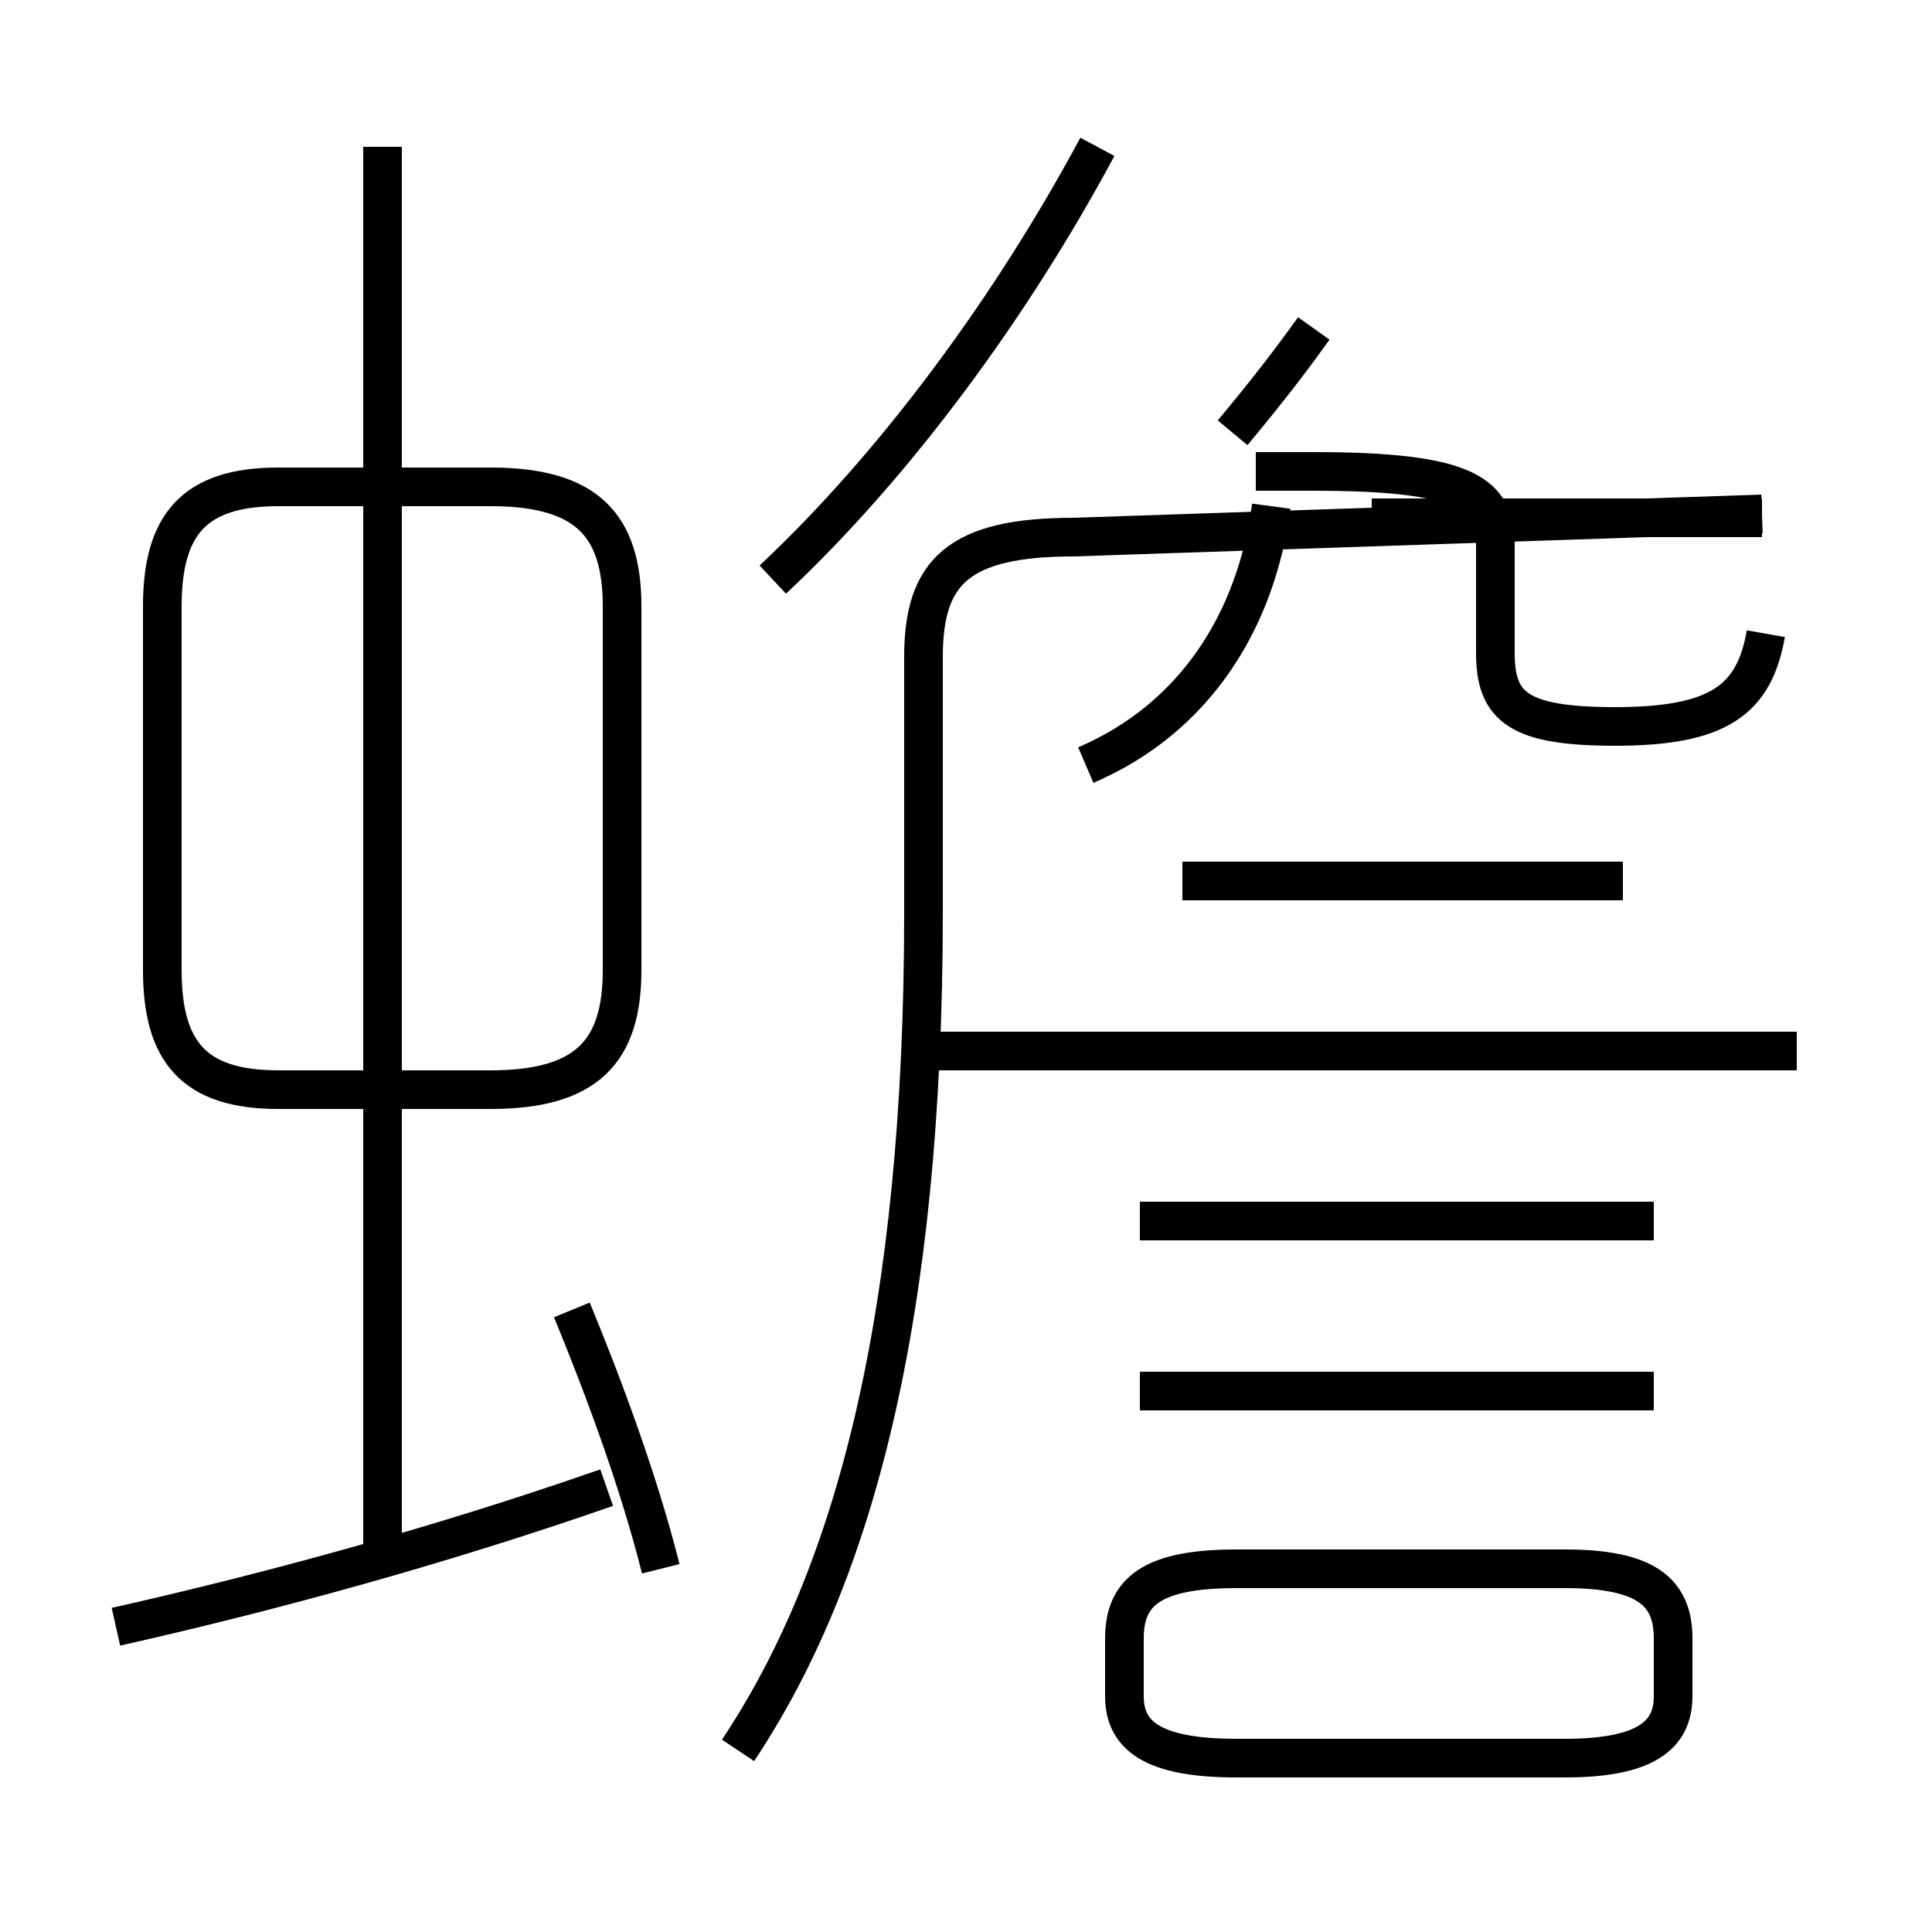 <?xml version='1.0' encoding='utf8'?>
<svg viewBox="0.0 -6.0 50.0 50.0" version="1.1" xmlns="http://www.w3.org/2000/svg">
<rect x="0.0" y="-6.0" width="50.0" height="50.0" fill="#808080" stroke="none"/>
<rect x="-1000" y="-1000" width="2000" height="2000" stroke="white" fill="white"/>
<g style="fill:white;stroke:#000000;  stroke-width:1">
<path d="M 19.1 1.3 C 22.1 -3.2 23.9 -9.9 23.9 -20.4 L 23.9 -27.0 C 23.9 -29.2 24.8 -30.1 27.8 -30.1 L 45.6 -30.7 M 3.0 -1.9 C 7.0 -2.8 11.4 -4.0 15.7 -5.5 M 17.1 -3.4 C 16.5 -5.8 15.5 -8.4 14.8 -10.1 M 9.9 -3.6 L 9.9 -40.2 M 16.1 -18.9 L 16.1 -28.3 C 16.1 -30.4 15.2 -31.4 12.7 -31.4 L 7.2 -31.4 C 5.0 -31.4 4.2 -30.4 4.2 -28.3 L 4.2 -18.9 C 4.2 -16.8 5.0 -15.8 7.2 -15.8 L 12.7 -15.8 C 15.2 -15.8 16.1 -16.8 16.1 -18.9 Z M 32.0 1.5 L 40.5 1.5 C 42.6 1.5 43.3 0.9 43.3 -0.1 L 43.3 -1.6 C 43.3 -2.8 42.6 -3.4 40.5 -3.4 L 32.0 -3.4 C 29.8 -3.4 29.1 -2.8 29.1 -1.6 L 29.1 -0.1 C 29.1 0.9 29.8 1.5 32.0 1.5 Z M 42.8 -8.0 L 29.5 -8.0 M 42.8 -12.4 L 29.5 -12.4 M 46.5 -16.8 L 24.1 -16.8 M 42.0 -21.2 L 30.6 -21.2 M 28.1 -24.2 C 30.9 -25.4 32.5 -27.9 32.9 -30.9 M 20.0 -29.0 C 23.2 -32.0 26.2 -36.1 28.4 -40.2 M 45.7 -27.6 C 45.4 -25.9 44.5 -25.2 41.8 -25.2 C 39.3 -25.2 38.7 -25.7 38.7 -27.1 L 38.7 -29.9 C 38.7 -31.2 38.0 -31.8 34.0 -31.8 L 32.5 -31.8 M 45.6 -30.6 L 35.5 -30.6 M 34.0 -35.5 C 33.5 -34.8 32.9 -34.0 31.9 -32.8" transform="translate(0.0, 38.0)" />
</g>
</svg>